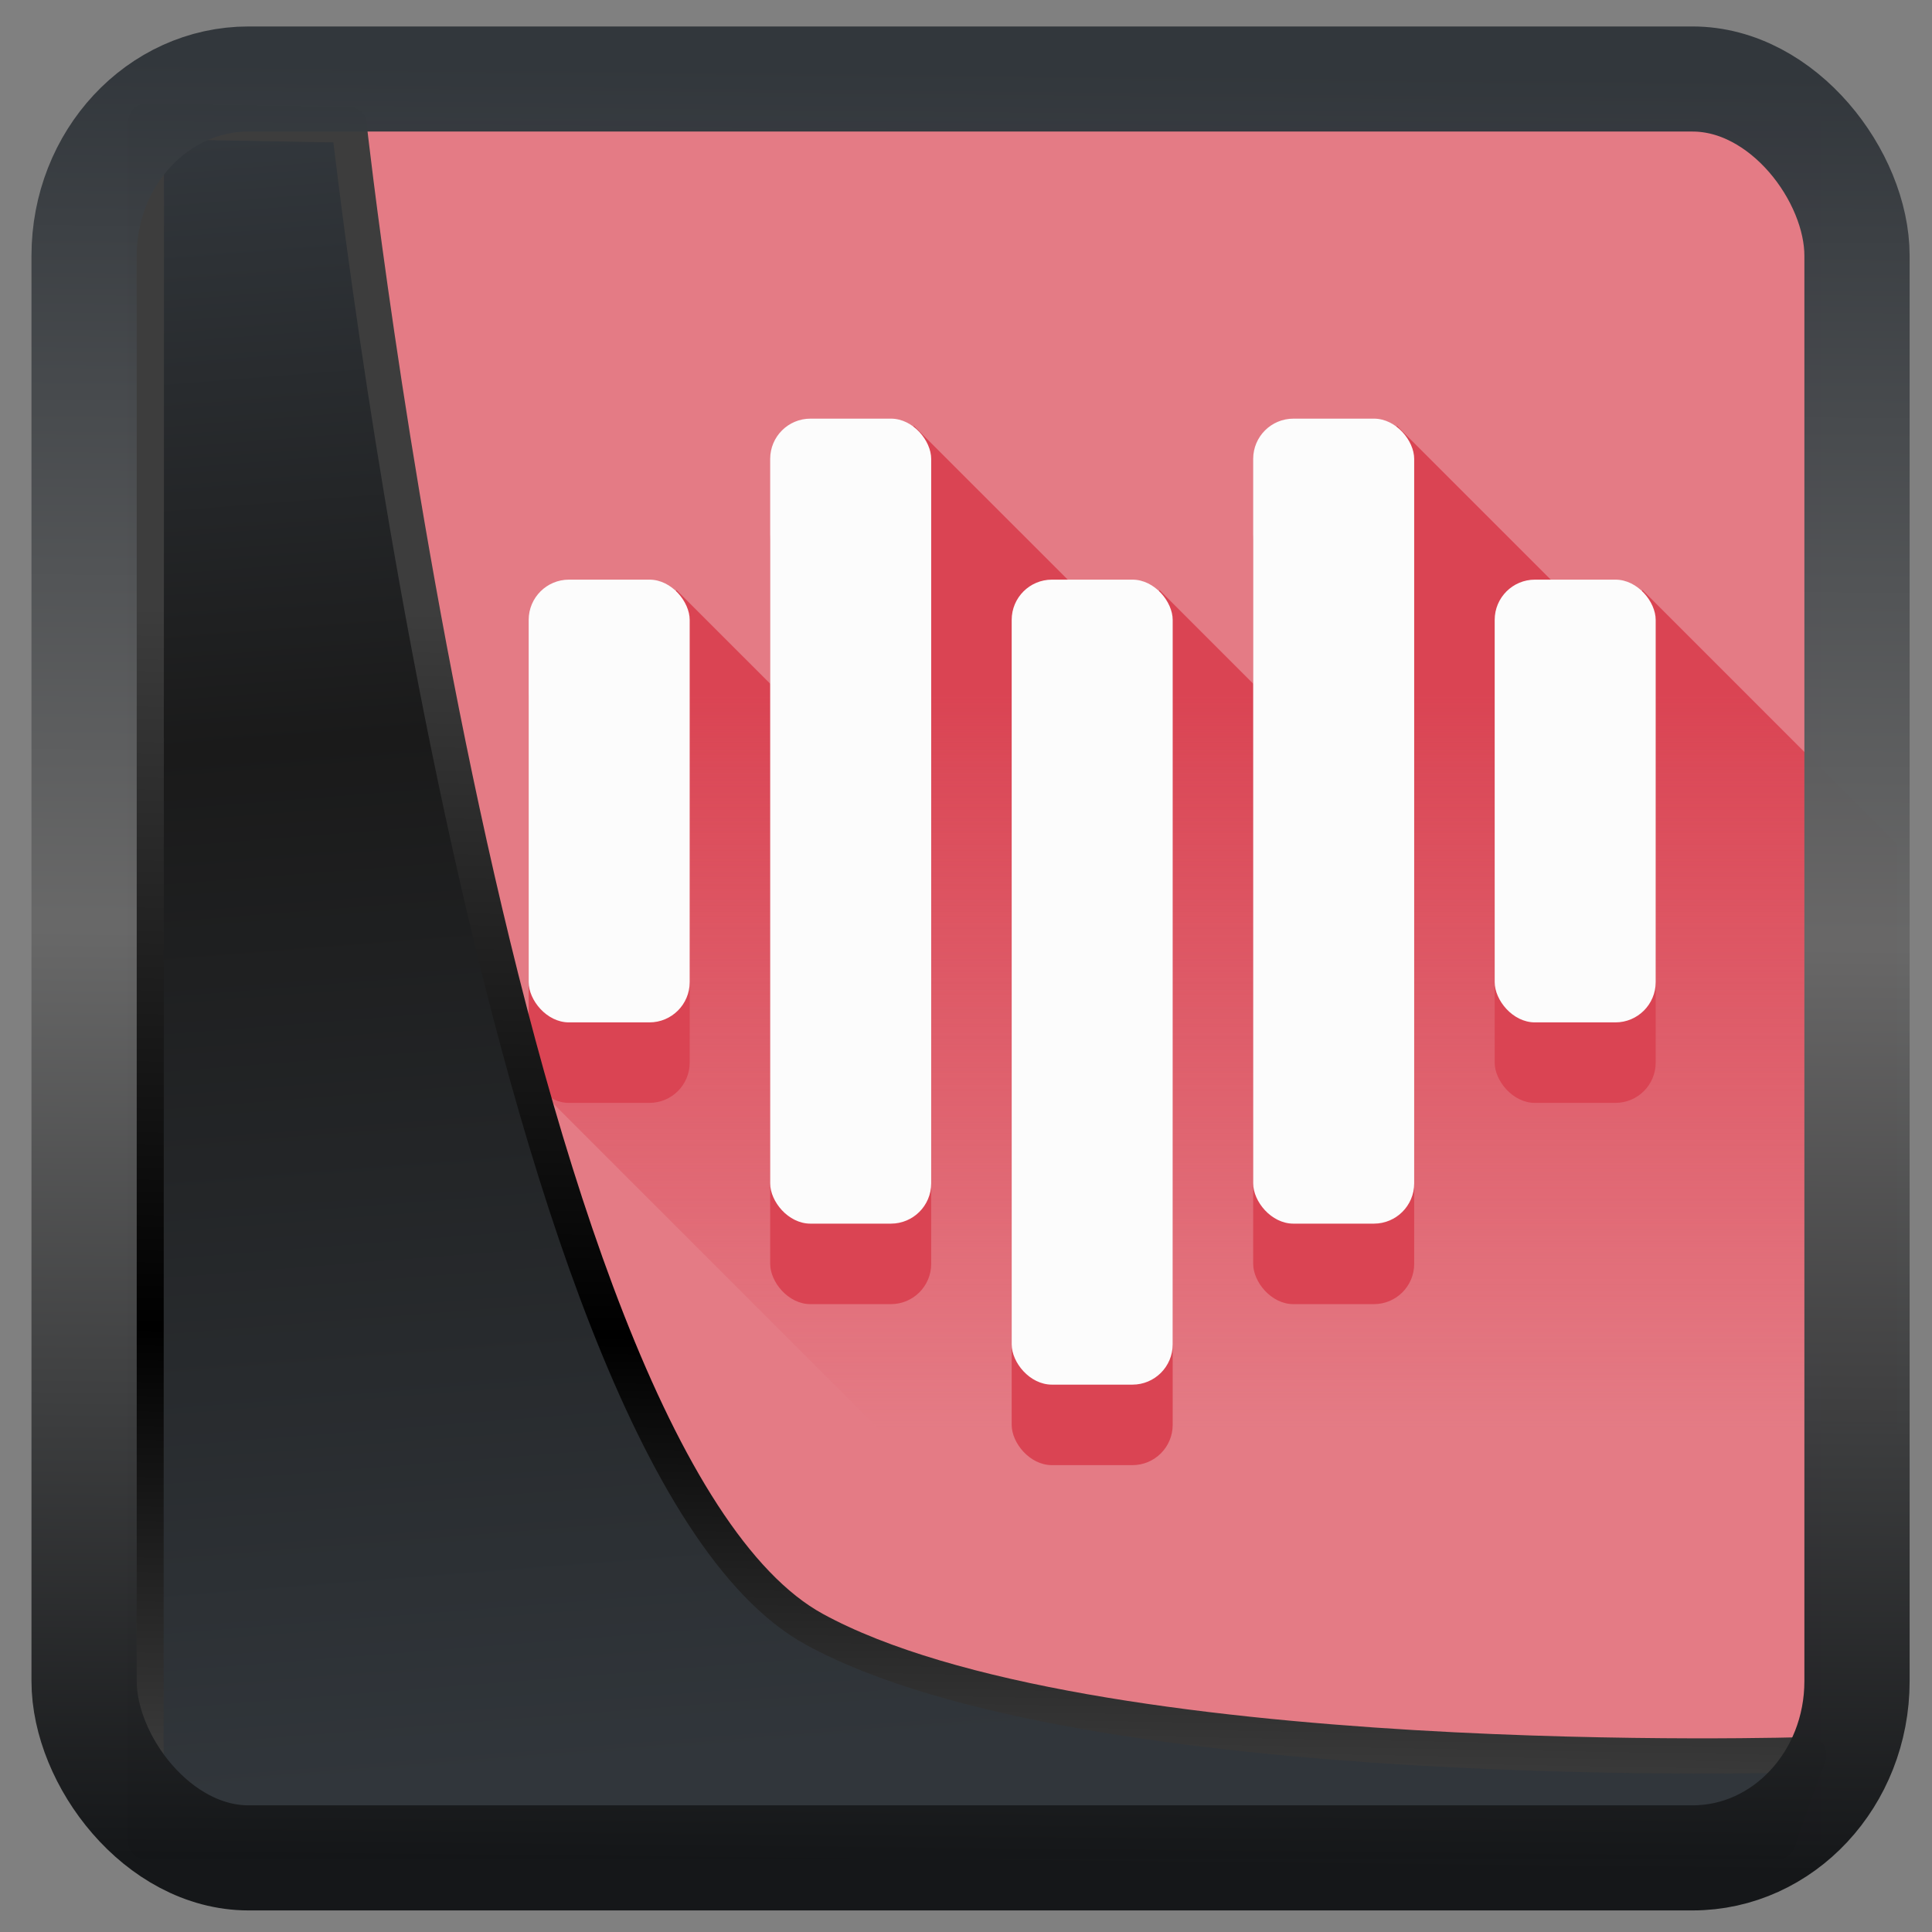 <?xml version="1.0" encoding="UTF-8" standalone="no"?>
<!-- Created with Inkscape (http://www.inkscape.org/) -->

<svg
  width="48"
  height="48"
  version="1.1"
  viewBox="0 0 48 48"
  id="svg22"
  xmlns:xlink="http://www.w3.org/1999/xlink"
  xmlns="http://www.w3.org/2000/svg"
  xmlns:svg="http://www.w3.org/2000/svg">
 <rect x="0" y="0" width="48" height="48" fill="#808080" stroke="none"/>
 <defs
   id="defs12">
  <linearGradient
    id="linearGradient1005-3-3"
    x1="5.253"
    x2="9.382"
    y1="15.383"
    y2="2.942"
    gradientTransform="matrix(1,0,0,1,1.632,-0.617)"
    gradientUnits="userSpaceOnUse">
   <stop
     stop-color="#fa8200"
     offset="0"
     id="stop2" />
   <stop
     stop-color="#ff9600"
     offset=".37"
     id="stop4" />
   <stop
     stop-color="#ffb400"
     offset="1"
     id="stop6" />
  </linearGradient>
  <filter
    id="filter4014"
    x="-0.062"
    y="-0.058"
    width="1.125"
    height="1.115"
    color-interpolation-filters="sRGB">
   <feGaussianBlur
     stdDeviation="1.094"
     id="feGaussianBlur9" />
  </filter>
  <linearGradient
    xlink:href="#linearGradient3487"
    id="linearGradient3403"
    gradientUnits="userSpaceOnUse"
    x1="6.949"
    y1="4.555"
    x2="11.215"
    y2="59.052" />
  <linearGradient
    id="linearGradient3487">
   <stop
     style="stop-color:#32373c;stop-opacity:1"
     offset="0"
     id="stop3481" />
   <stop
     id="stop3483"
     offset="0.368"
     style="stop-color:#1a1a1a;stop-opacity:1" />
   <stop
     style="stop-color:#31363b;stop-opacity:1"
     offset="1"
     id="stop3485" />
  </linearGradient>
  <linearGradient
    xlink:href="#linearGradient20604"
    id="linearGradient20558"
    gradientUnits="userSpaceOnUse"
    x1="25.802"
    y1="20.374"
    x2="25.111"
    y2="58.913" />
  <linearGradient
    id="linearGradient20604">
   <stop
     id="stop20598"
     offset="0"
     style="stop-color:#3d3d3d;stop-opacity:1" />
   <stop
     style="stop-color:#000000;stop-opacity:1"
     offset="0.618"
     id="stop20600" />
   <stop
     id="stop20602"
     offset="1"
     style="stop-color:#3d3d3d;stop-opacity:1" />
  </linearGradient>
  <linearGradient
    gradientTransform="translate(0.361,-0.13)"
    xlink:href="#linearGradient4555"
    id="linearGradient4557"
    x1="43.5"
    y1="64.012"
    x2="44.142"
    y2="0.306"
    gradientUnits="userSpaceOnUse" />
  <linearGradient
    id="linearGradient4555">
   <stop
     style="stop-color:#141618;stop-opacity:1"
     offset="0"
     id="stop4551" />
   <stop
     id="stop4559"
     offset="0.518"
     style="stop-color:#686868;stop-opacity:1" />
   <stop
     style="stop-color:#31363b;stop-opacity:1"
     offset="1"
     id="stop4553" />
  </linearGradient>
  <filter
    style="color-interpolation-filters:sRGB"
    id="filter4601"
    x="-0.03"
    width="1.059"
    y="-0.03"
    height="1.059">
   <feGaussianBlur
     stdDeviation="7.4003481e-05"
     id="feGaussianBlur4603" />
  </filter>
  <linearGradient
    id="linearGradient967"
    x1="24"
    x2="24"
    y1="318.585"
    y2="131.687"
    gradientTransform="matrix(1,0,0,0.976,-5.256,-248.913)"
    gradientUnits="userSpaceOnUse">
   <stop
     stop-color="#da4453"
     offset="0"
     id="stop2-7" />
   <stop
     stop-color="#fcfcfc"
     offset="1"
     id="stop4-2" />
  </linearGradient>
  <linearGradient
    id="linearGradient2591"
    x1="26"
    x2="26"
    y1="-2.325"
    y2="36.339"
    gradientTransform="matrix(3.78,0,0,3.69,0,-918.425)"
    gradientUnits="userSpaceOnUse">
   <stop
     stop-color="#da4453"
     offset="0"
     id="stop7" />
   <stop
     stop-color="#da4453"
     stop-opacity=".075"
     offset="1"
     id="stop9" />
  </linearGradient>
  <linearGradient
    id="linearGradient2617"
    x1="10.22"
    x2="10.22"
    y1="12.866"
    y2="31.201"
    gradientTransform="matrix(1,0,0,1,5.965,4.953)"
    gradientUnits="userSpaceOnUse">
   <stop
     stop-color="#da4453"
     offset="0"
     id="stop12" />
   <stop
     stop-color="#da4453"
     stop-opacity="0"
     offset="1"
     id="stop14" />
  </linearGradient>
 </defs>
 <rect
   style="display:inline;fill:#e47b85;fill-opacity:1;fill-rule:evenodd;stroke:none;stroke-width:0.928;stroke-linejoin:round;stroke-miterlimit:7.8"
   id="rect1192"
   width="42.085"
   height="42.712"
   x="3.163"
   y="3.018"
   ry="0" />
 <g
   transform="matrix(1,0,0,1,-70.221,37.65)"
   id="g59">
  <g
    transform="translate(-6.476,-40.82)"
    id="g57">
   <g
     id="g43" />
   <g
     id="g284860"
     transform="translate(79.832,2.571)">
    <path
      transform="matrix(1,0,0,1,-1.9292982e-4,-1.4327814e-6)"
      d="M 19.566,11.174 18.205,19.791 13.67,15.256 10.221,27.627 25.592,43 H 37.371 L 37.484,42.893 37.592,43 H 38 c 3.324,0 6,-2.676 6,-6 V 21.586 l -6.33,-6.33 -0.441,1.58 -5.662,-5.662 -1.361,8.617 -4.535,-4.535 -0.441,1.58 z"
      fill="url(#linearGradient2617)"
      style="fill:url(#linearGradient2617);paint-order:normal"
      id="path29" />
    <g
      transform="translate(7.1029788e-8,3)"
      fill="#da4453"
      id="g41">
     <rect
       x="22"
       y="14"
       width="4"
       height="20"
       ry="1"
       style="paint-order:normal"
       id="rect31" />
     <rect
       x="16"
       y="10"
       width="4"
       height="20"
       ry="1"
       style="paint-order:normal"
       id="rect33" />
     <rect
       x="28"
       y="10"
       width="4"
       height="20"
       ry="1"
       style="paint-order:normal"
       id="rect35" />
     <rect
       x="34"
       y="14"
       width="4"
       height="11"
       ry="1"
       style="paint-order:normal"
       id="rect37" />
     <rect
       x="10"
       y="14"
       width="4"
       height="11"
       ry="1"
       style="paint-order:normal"
       id="rect39" />
    </g>
    <g
      transform="translate(0,1)"
      fill="#fcfcfc"
      id="g55">
     <rect
       x="22"
       y="14"
       width="4"
       height="20"
       ry="1"
       style="paint-order:normal"
       id="rect45" />
     <rect
       x="16"
       y="10"
       width="4"
       height="20"
       ry="1"
       style="paint-order:normal"
       id="rect47" />
     <rect
       x="28"
       y="10"
       width="4"
       height="20"
       ry="1"
       style="paint-order:normal"
       id="rect49" />
     <rect
       x="34"
       y="14"
       width="4"
       height="11"
       ry="1"
       style="paint-order:normal"
       id="rect51" />
     <rect
       x="10"
       y="14"
       width="4"
       height="11"
       ry="1"
       style="paint-order:normal"
       id="rect53" />
    </g>
   </g>
  </g>
 </g>
 <path
   style="display:inline;mix-blend-mode:normal;fill:url(#linearGradient3403);fill-opacity:1;stroke:url(#linearGradient20558);stroke-width:1.162;stroke-linecap:butt;stroke-linejoin:round;stroke-miterlimit:4;stroke-dasharray:none;stroke-opacity:1"
   d="M 4.704,3.981 4.691,60.802 H 58.595 l 1.022,-2.866 c 0,0 -23.875,0.766 -32.844,-4.14 C 16.258,48.042 11.401,4.098 11.401,4.098 Z"
   id="path1686"
   transform="matrix(0.752,0,0,0.752,0.1,0.025)" />
 <rect
   style="display:inline;fill:none;fill-opacity:1;stroke:url(#linearGradient4557);stroke-width:3.714;stroke-linejoin:round;stroke-miterlimit:7.8;stroke-dasharray:none;stroke-opacity:0.995"
   id="rect4539"
   width="62.567"
   height="62.867"
   x="1.032"
   y="0.596"
   ry="6.245"
   rx="5.803"
   transform="matrix(0.704,0,0,0.703,1.363,1.544)" />
</svg>
